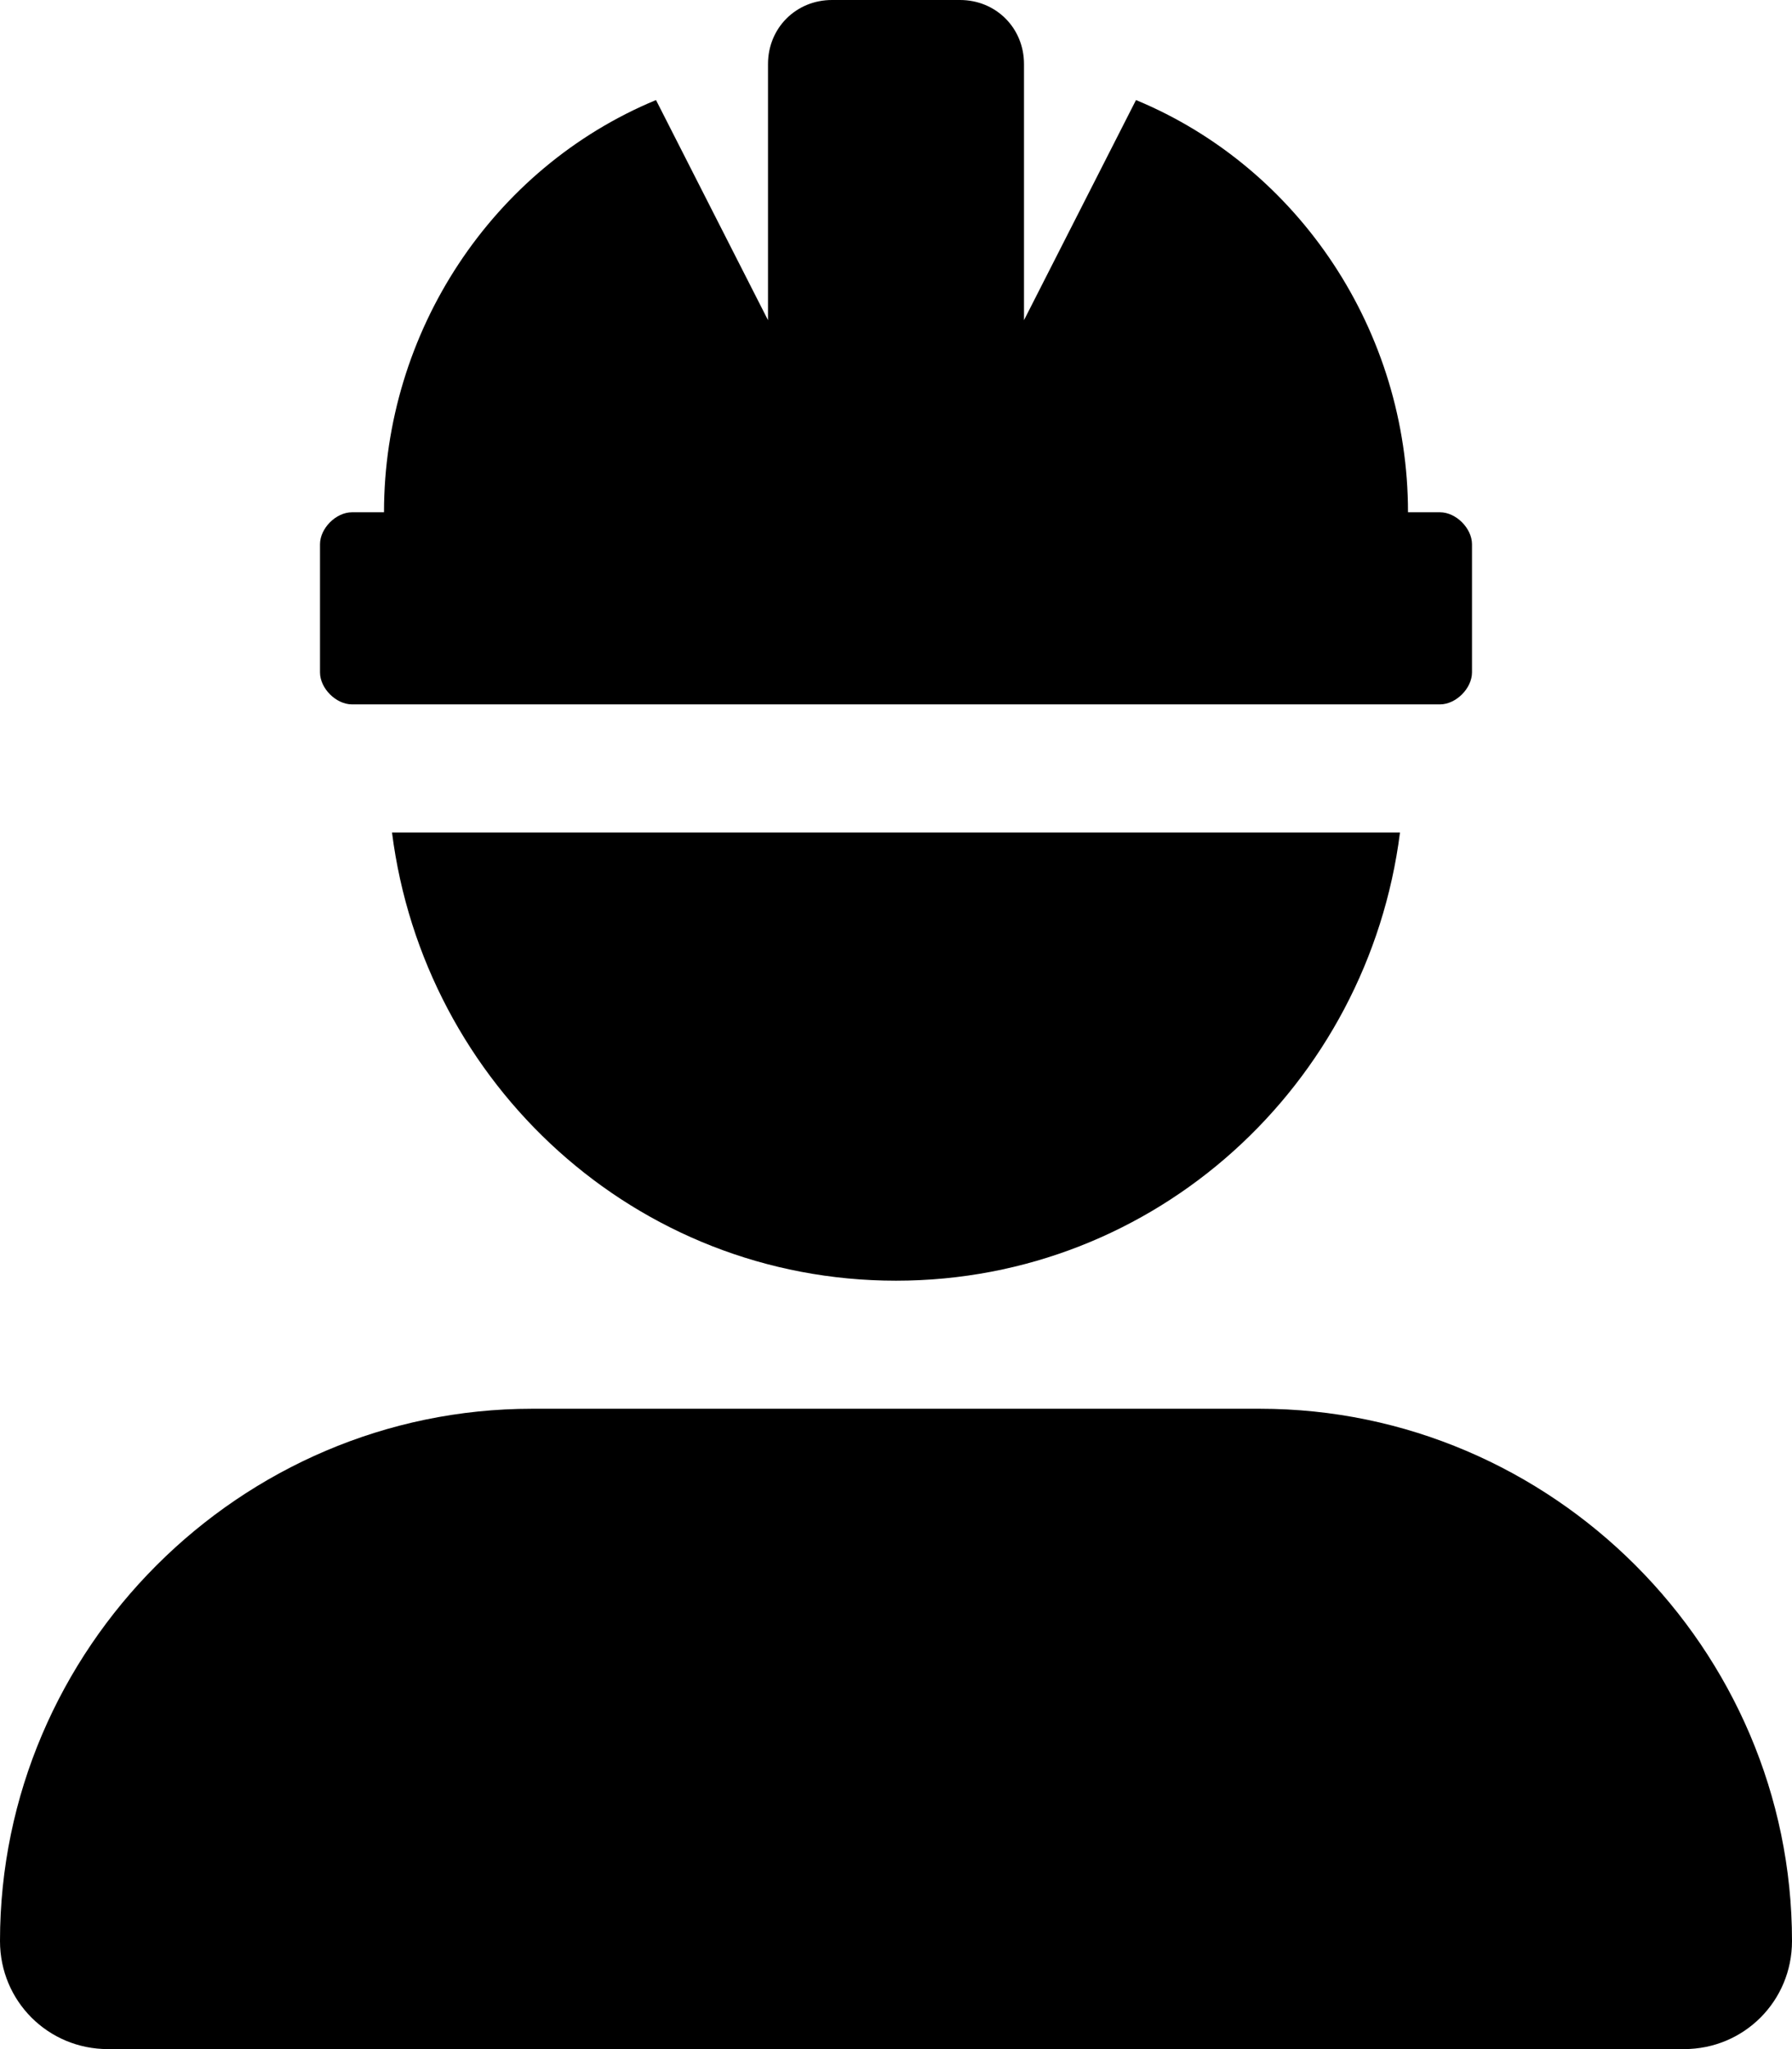 <svg xmlns="http://www.w3.org/2000/svg" viewBox="0 0 448 512"><!-- Font Awesome Pro 6.0.0-alpha1 by @fontawesome - https://fontawesome.com License - https://fontawesome.com/license (Commercial License) --><path d="M224 320C289 320 342 271 350 208H98C106 271 159 320 224 320ZM88 176H360C364 176 368 172 368 168V136C368 132 364 128 360 128H352C352 83 325 42 284 25L256 80V16C256 7 249 0 240 0H208C199 0 192 7 192 16V80L164 25C123 42 96 83 96 128H88C84 128 80 132 80 136V168C80 172 84 176 88 176ZM315 352H133C60 352 0 412 0 485C0 500 12 512 27 512H421C436 512 448 500 448 485C448 412 388 352 315 352Z"/></svg>